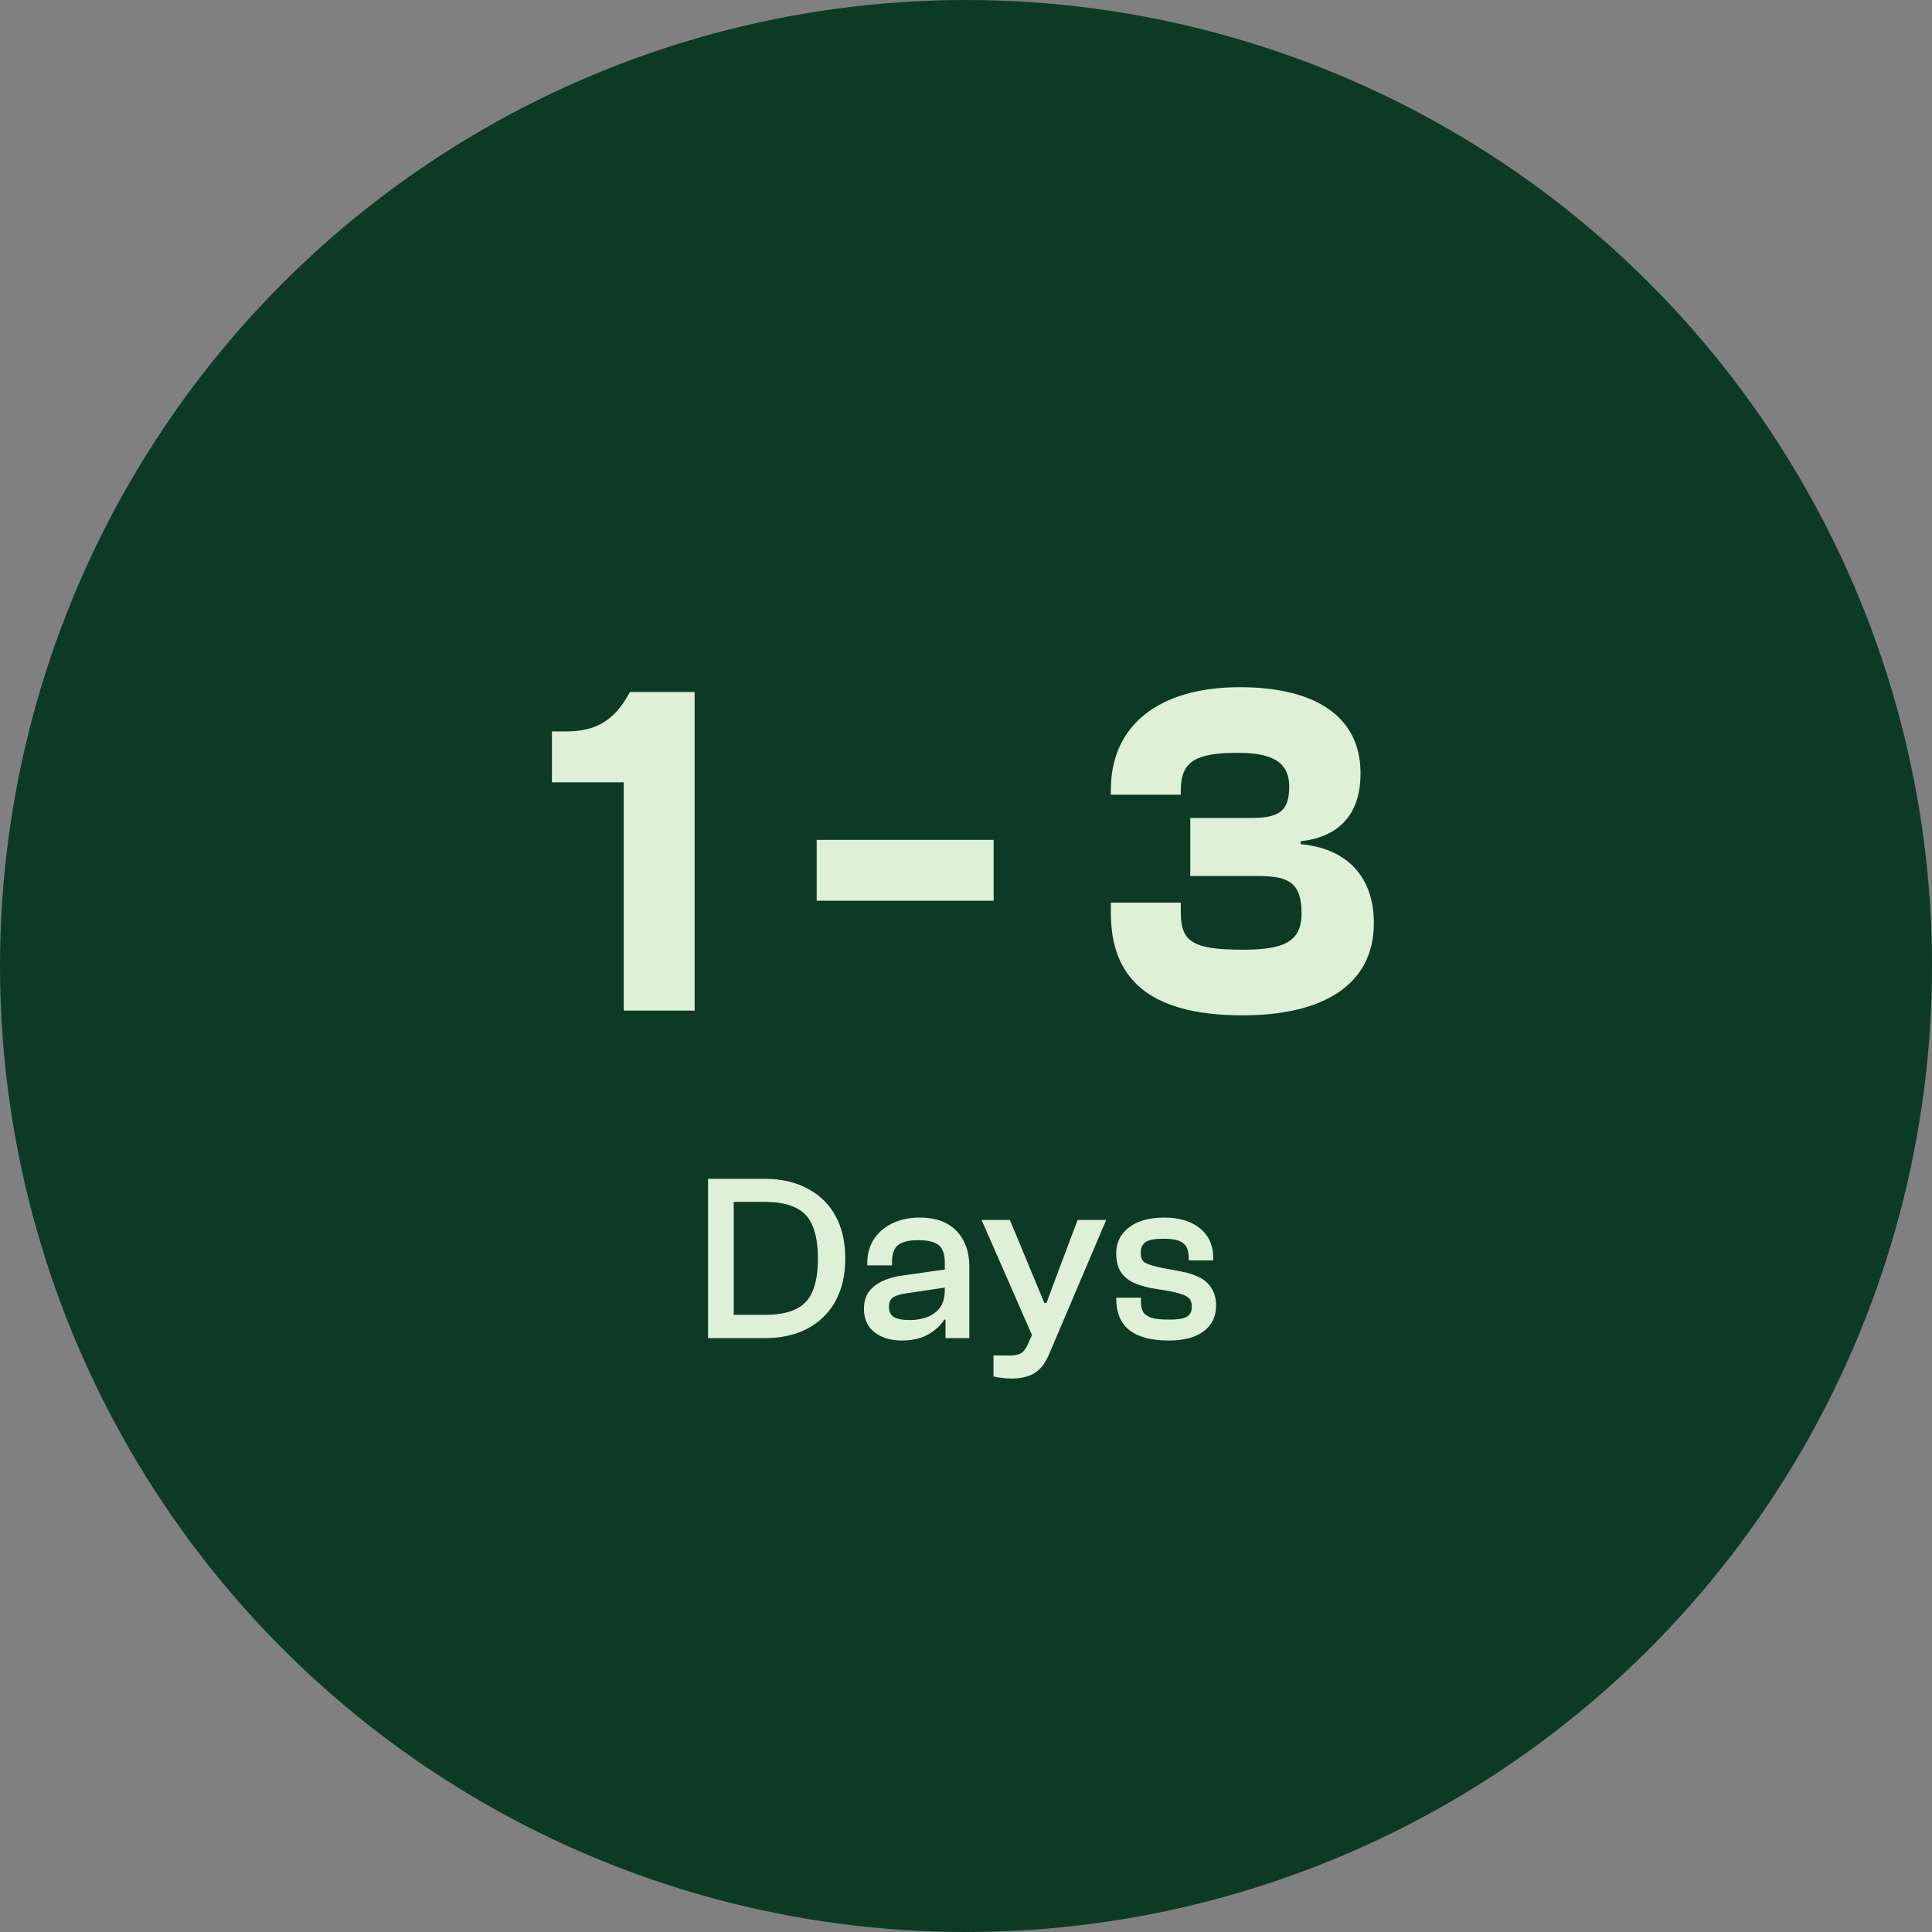 <svg width="130" height="130" viewBox="0 0 130 130" fill="none" xmlns="http://www.w3.org/2000/svg">
<rect x="0" y="0" width="130" height="130" fill="#808080" stroke="none"/>
<circle cx="65" cy="65" r="65" transform="rotate(-90 65 65)" fill="#0C3A25"/>
<path d="M51.452 90.04H48.204V88.472H51.452C52.305 88.472 52.993 88.35 53.516 88.104C54.049 87.859 54.433 87.459 54.668 86.904C54.913 86.339 55.036 85.598 55.036 84.68C55.036 83.763 54.913 83.027 54.668 82.472C54.433 81.907 54.049 81.502 53.516 81.256C52.993 81 52.305 80.872 51.452 80.872H48.204V79.32H51.452C52.561 79.32 53.521 79.539 54.332 79.976C55.153 80.403 55.782 81.016 56.22 81.816C56.657 82.616 56.876 83.571 56.876 84.68C56.876 85.79 56.657 86.744 56.22 87.544C55.782 88.344 55.153 88.963 54.332 89.4C53.521 89.827 52.561 90.04 51.452 90.04ZM49.372 90.04H47.644V79.32H49.372V90.04ZM65.222 90.04H63.622V88.472L63.574 88.04V84.984C63.574 84.387 63.43 83.982 63.142 83.768C62.865 83.555 62.411 83.448 61.782 83.448C61.153 83.448 60.7 83.56 60.422 83.784C60.156 84.008 60.022 84.382 60.022 84.904V85.144H58.358V84.984C58.358 84.387 58.502 83.859 58.79 83.4C59.089 82.942 59.499 82.584 60.022 82.328C60.556 82.062 61.174 81.928 61.878 81.928C62.625 81.928 63.243 82.067 63.734 82.344C64.225 82.622 64.593 83.006 64.838 83.496C65.094 83.976 65.222 84.547 65.222 85.208V90.04ZM60.662 90.2C59.947 90.2 59.345 90.019 58.854 89.656C58.374 89.283 58.134 88.755 58.134 88.072C58.134 87.624 58.236 87.251 58.438 86.952C58.651 86.654 58.956 86.408 59.35 86.216C59.745 86.024 60.225 85.891 60.79 85.816L63.734 85.4V86.616L61.046 87.016C60.587 87.08 60.267 87.176 60.086 87.304C59.905 87.432 59.814 87.646 59.814 87.944C59.814 88.254 59.921 88.478 60.134 88.616C60.358 88.755 60.721 88.824 61.222 88.824C61.606 88.824 61.974 88.766 62.326 88.648C62.689 88.52 62.987 88.312 63.222 88.024C63.457 87.726 63.574 87.31 63.574 86.776L63.798 88.808L63.542 88.792C63.393 89.038 63.185 89.267 62.918 89.48C62.662 89.694 62.347 89.87 61.974 90.008C61.601 90.136 61.163 90.2 60.662 90.2ZM68.049 92.76C67.836 92.76 67.617 92.744 67.393 92.712C67.169 92.691 66.988 92.659 66.849 92.616V91.208H67.953C68.284 91.208 68.529 91.16 68.689 91.064C68.849 90.979 68.999 90.792 69.137 90.504L69.633 89.384L69.489 89.944L66.049 82.088H67.953L69.553 85.944L70.273 87.672H70.417L71.057 85.944L72.513 82.088H74.433L70.657 90.968C70.465 91.448 70.247 91.816 70.001 92.072C69.756 92.328 69.473 92.504 69.153 92.6C68.844 92.707 68.476 92.76 68.049 92.76ZM78.643 90.2C77.48 90.2 76.6 89.971 76.003 89.512C75.405 89.043 75.107 88.323 75.107 87.352V87.32H76.771V87.608C76.771 87.886 76.824 88.115 76.931 88.296C77.048 88.467 77.24 88.595 77.507 88.68C77.784 88.755 78.173 88.792 78.675 88.792C79.101 88.792 79.421 88.76 79.635 88.696C79.859 88.622 80.008 88.52 80.083 88.392C80.157 88.264 80.195 88.104 80.195 87.912C80.195 87.592 80.083 87.368 79.859 87.24C79.635 87.102 79.235 86.979 78.659 86.872L77.411 86.664C76.941 86.568 76.531 86.435 76.179 86.264C75.837 86.083 75.571 85.838 75.379 85.528C75.197 85.208 75.107 84.808 75.107 84.328C75.107 83.614 75.389 83.038 75.955 82.6C76.52 82.152 77.32 81.928 78.355 81.928C78.984 81.928 79.544 82.03 80.035 82.232C80.525 82.435 80.915 82.739 81.203 83.144C81.491 83.55 81.635 84.056 81.635 84.664V84.808H79.987V84.616C79.987 84.36 79.944 84.142 79.859 83.96C79.773 83.768 79.613 83.619 79.379 83.512C79.144 83.406 78.787 83.352 78.307 83.352C77.677 83.352 77.261 83.432 77.059 83.592C76.856 83.752 76.755 83.987 76.755 84.296C76.755 84.606 76.845 84.824 77.027 84.952C77.219 85.07 77.592 85.187 78.147 85.304L79.507 85.56C80.019 85.656 80.445 85.8 80.787 85.992C81.128 86.184 81.384 86.435 81.555 86.744C81.736 87.054 81.827 87.422 81.827 87.848C81.827 88.595 81.544 89.176 80.979 89.592C80.424 89.998 79.645 90.2 78.643 90.2Z" fill="#DFF0D8"/>
<path d="M46.739 68H41.971V52.64H37.139V49.216H38.099C40.115 49.216 41.363 48.48 42.387 46.56H46.739V68ZM66.858 60.608H54.954V56.512H66.858V60.608ZM83.612 68.32C77.148 68.32 74.748 65.696 74.748 61.44V60.736H79.452V61.376C79.452 63.328 80.188 63.904 83.612 63.904C86.236 63.904 87.58 63.456 87.58 61.472C87.58 59.36 86.684 58.944 84.604 58.944H80.092V55.04H84.092C86.012 55.04 86.748 54.656 86.748 52.928C86.748 51.232 85.532 50.656 83.292 50.656C80.444 50.656 79.452 51.232 79.452 53.184V53.472H74.748V53.12C74.748 48.864 77.916 46.24 83.42 46.24C88.476 46.24 91.548 48.192 91.548 52.032C91.548 54.56 90.332 56.288 87.516 56.608V56.8C90.588 57.088 92.444 58.944 92.444 62.112C92.444 66.272 89.02 68.32 83.612 68.32Z" fill="#DFF0D8"/>
</svg>
